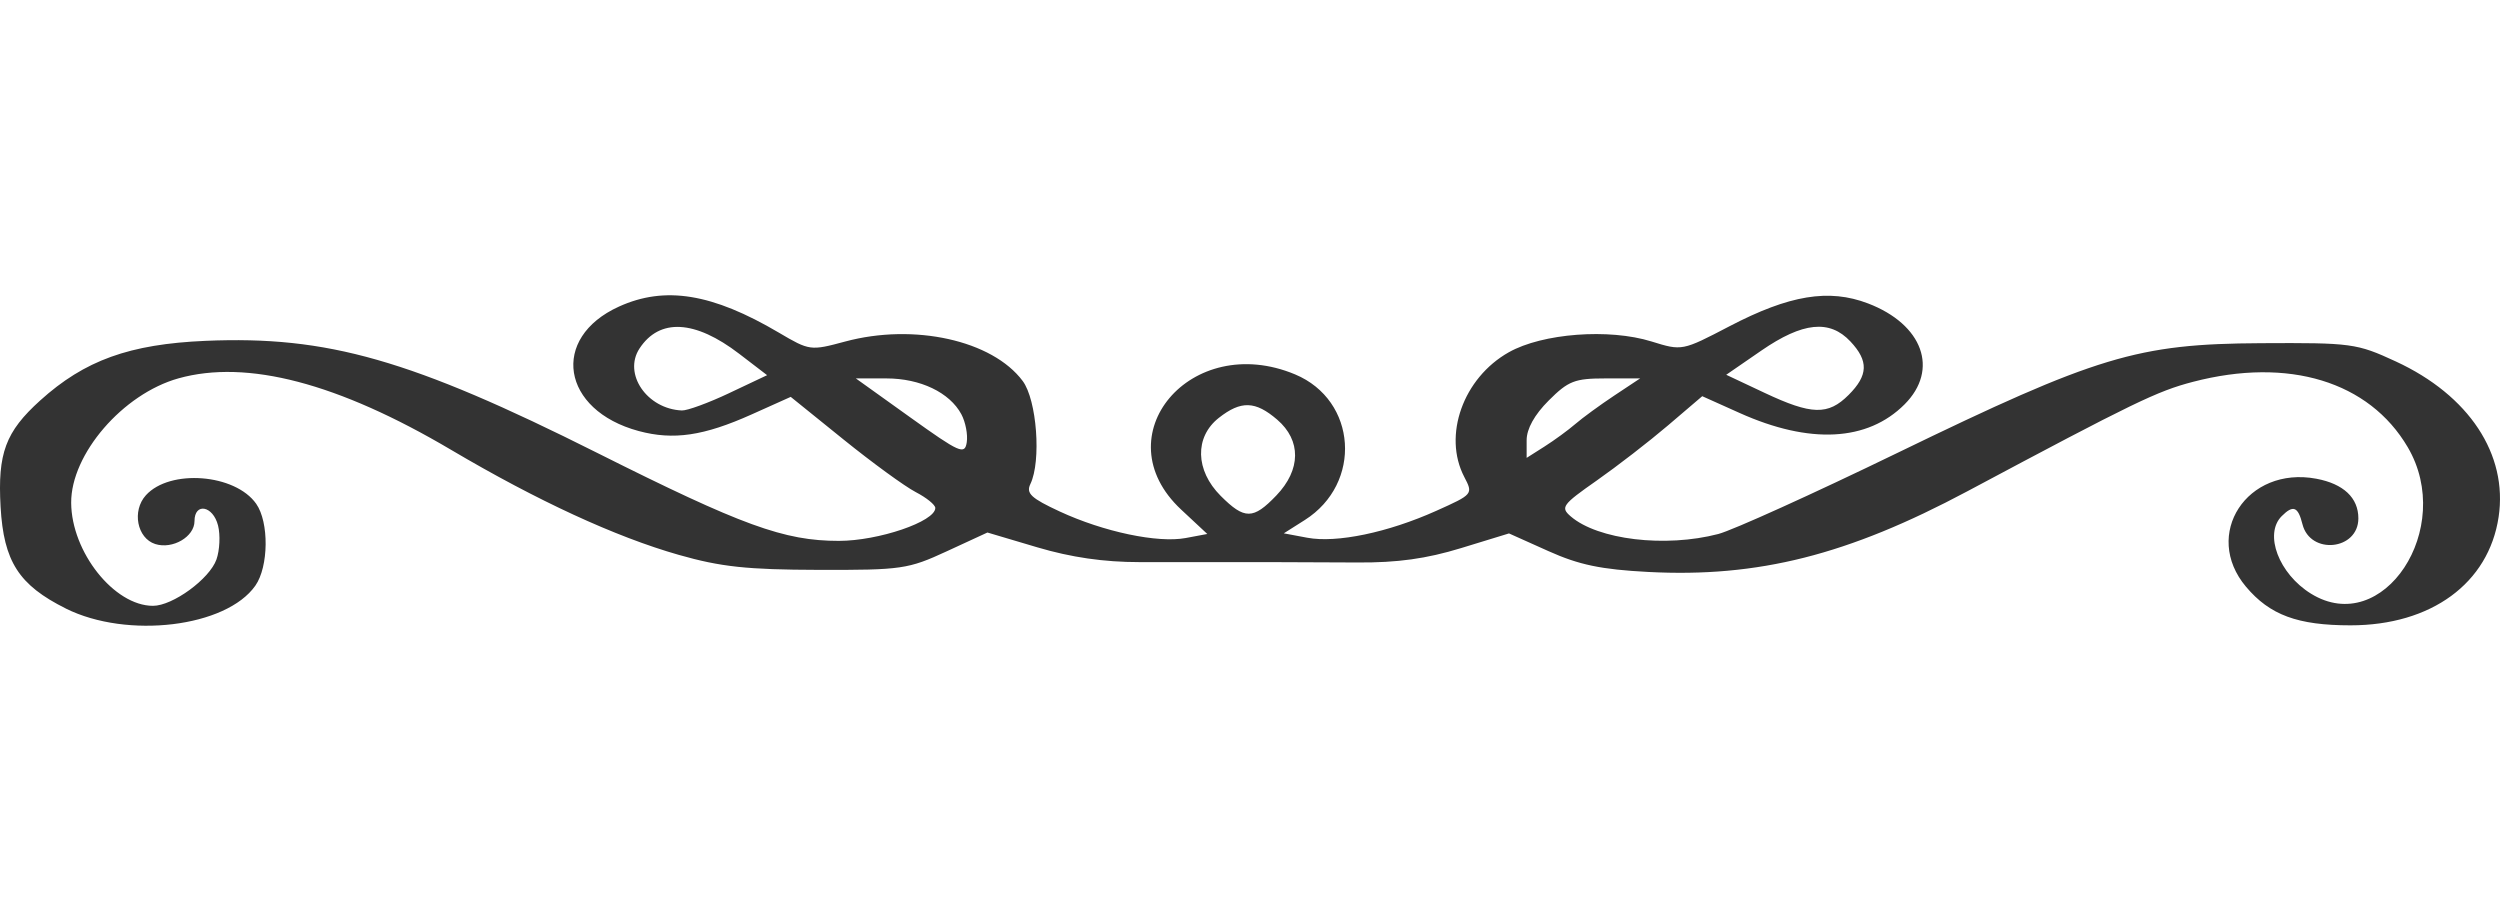 <?xml version="1.0" encoding="UTF-8" standalone="no"?>
<!-- Created with Inkscape (http://www.inkscape.org/) -->

<svg
   xmlns:dc="http://purl.org/dc/elements/1.1/"
   xmlns:cc="http://creativecommons.org/ns#"
   xmlns:rdf="http://www.w3.org/1999/02/22-rdf-syntax-ns#"
   xmlns:svg="http://www.w3.org/2000/svg"
   xmlns="http://www.w3.org/2000/svg"
   xmlns:sodipodi="http://sodipodi.sourceforge.net/DTD/sodipodi-0.dtd"
   xmlns:inkscape="http://www.inkscape.org/namespaces/inkscape"
   width="135.723mm"
   height="50mm"
   viewBox="0 0 135.723 50"
   version="1.1"
   id="svg8"
   inkscape:version="0.92.3 (2405546, 2018-03-11)"
   sodipodi:docname="hr.svg">
  <defs
     id="defs2" />
  <sodipodi:namedview
     id="base"
     pagecolor="#ffffff"
     bordercolor="#666666"
     borderopacity="1.0"
     inkscape:pageopacity="0.0"
     inkscape:pageshadow="2"
     inkscape:zoom="0.35"
     inkscape:cx="-15.042547"
     inkscape:cy="169.46923"
     inkscape:document-units="mm"
     inkscape:current-layer="layer1"
     showgrid="false"
     fit-margin-top="0"
     fit-margin-left="0"
     fit-margin-right="0"
     fit-margin-bottom="0"
     inkscape:window-width="1448"
     inkscape:window-height="709"
     inkscape:window-x="266"
     inkscape:window-y="632"
     inkscape:window-maximized="0" />
  <g
     inkscape:label="Layer 1"
     inkscape:groupmode="layer"
     id="layer1"
     transform="translate(-10.531,-62.883)">
    <path
       style="fill:#333333;stroke-width:0.353"
       d="m 14.107,95.92 c -2.555,-1.273 -3.377,-2.554 -3.544,-5.524 -0.164,-2.909 0.269,-4.072 2.147,-5.769 2.417,-2.184 4.851,-3.062 8.981,-3.24 6.612,-0.285 11.167,1.018 21.264,6.084 7.865,3.946 10.144,4.776 13.115,4.776 2.157,0 5.238,-1.051 5.238,-1.786 0,-0.172 -0.479,-0.56 -1.064,-0.863 -0.585,-0.303 -2.352,-1.59 -3.925,-2.86 l -2.86,-2.309 -2.116,0.95 c -2.604,1.169 -4.252,1.412 -6.135,0.905 -4.2,-1.131 -4.824,-5.055 -1.074,-6.757 2.497,-1.134 5.068,-0.715 8.677,1.413 1.672,0.986 1.72,0.992 3.597,0.486 3.745,-1.01 7.995,-0.067 9.643,2.139 0.77,1.03 1.018,4.351 0.419,5.594 -0.245,0.508 0.035,0.77 1.592,1.492 2.388,1.107 5.322,1.725 6.839,1.441 l 1.173,-0.22 -1.42,-1.325 c -4.282,-3.995 0.529,-9.702 6.186,-7.339 3.366,1.407 3.666,5.92 0.524,7.909 l -1.137,0.72 1.276,0.239 c 1.592,0.299 4.377,-0.282 7.001,-1.46 1.999,-0.897 2.008,-0.908 1.521,-1.841 -1.174,-2.251 -0.057,-5.377 2.42,-6.769 1.832,-1.03 5.437,-1.302 7.744,-0.585 1.66,0.516 1.664,0.515 4.233,-0.825 3.254,-1.698 5.398,-2.052 7.521,-1.241 2.98,1.138 3.87,3.596 1.985,5.481 -2.013,2.013 -5.144,2.177 -8.954,0.467 l -2.03,-0.911 -1.856,1.584 c -1.021,0.871 -2.765,2.22 -3.876,2.998 -1.866,1.306 -1.973,1.454 -1.411,1.94 1.473,1.273 5.138,1.712 8.017,0.959 0.776,-0.203 5.142,-2.179 9.701,-4.392 10.866,-5.273 13.041,-5.93 19.756,-5.967 4.923,-0.027 5.198,0.01 7.319,0.99 3.976,1.836 6.095,5.042 5.585,8.446 -0.54,3.599 -3.66,5.882 -8.04,5.882 -2.87,0 -4.38,-0.558 -5.675,-2.096 -2.383,-2.832 0.053,-6.57 3.82,-5.863 1.476,0.277 2.281,1.036 2.281,2.151 0,1.731 -2.613,2.003 -3.036,0.316 -0.24,-0.958 -0.503,-1.059 -1.127,-0.435 -0.972,0.972 -0.156,3.129 1.591,4.208 3.91,2.416 7.845,-3.541 5.253,-7.952 -2.098,-3.57 -6.468,-4.901 -11.654,-3.55 -1.956,0.51 -3.203,1.114 -12.256,5.944 -6.486,3.46 -11.357,4.691 -17.324,4.379 -2.556,-0.134 -3.751,-0.383 -5.419,-1.132 l -2.14,-0.96 -2.608,0.799 c -1.876,0.575 -3.449,0.793 -5.607,0.779 -2.791,-0.018 -4.373,-0.021 -11.841,-0.02 -1.935,3.6e-4 -3.711,-0.257 -5.552,-0.803 l -2.707,-0.804 -2.209,1.02 c -2.097,0.969 -2.451,1.02 -6.972,1.008 -3.868,-0.01 -5.292,-0.163 -7.578,-0.815 -3.438,-0.98 -7.67,-2.933 -12.354,-5.699 -6.144,-3.63 -11.084,-4.925 -14.806,-3.883 -3.022,0.846 -5.841,4.118 -5.824,6.759 0.018,2.671 2.332,5.586 4.438,5.59 1.075,0.002 3.077,-1.46 3.45,-2.518 0.176,-0.5 0.215,-1.329 0.086,-1.841 -0.271,-1.079 -1.279,-1.266 -1.279,-0.238 0,0.847 -1.189,1.542 -2.129,1.243 -0.99,-0.314 -1.277,-1.802 -0.51,-2.649 1.303,-1.44 4.848,-1.164 5.99,0.466 0.701,1 0.676,3.41 -0.046,4.44 -1.582,2.258 -6.951,2.908 -10.289,1.245 z m 65.714,-6.136 c 1.342,-1.4 1.36,-2.991 0.046,-4.12 -1.184,-1.018 -1.963,-1.041 -3.167,-0.095 -1.324,1.042 -1.281,2.852 0.102,4.235 1.295,1.295 1.762,1.292 3.019,-0.02 z M 62.723,85.374 c -0.633,-1.182 -2.231,-1.947 -4.067,-1.947 h -1.662 l 2.951,2.113 c 2.695,1.93 2.961,2.048 3.07,1.358 0.066,-0.415 -0.066,-1.101 -0.292,-1.524 z m 33.334,0.526 c 0.388,-0.335 1.338,-1.028 2.11,-1.541 l 1.405,-0.932 h -1.881 c -1.669,0 -2.016,0.135 -3.081,1.199 -0.775,0.775 -1.199,1.538 -1.199,2.157 v 0.958 l 0.97,-0.616 c 0.534,-0.339 1.288,-0.89 1.676,-1.225 z m -45.929,-1.68 2.049,-0.969 -1.514,-1.16 c -2.404,-1.843 -4.328,-1.945 -5.414,-0.288 -0.9,1.374 0.405,3.283 2.301,3.364 0.291,0.013 1.451,-0.413 2.578,-0.946 z m 60.762,0.105 c 1.068,-1.068 1.094,-1.844 0.099,-2.904 -1.13,-1.203 -2.586,-1.054 -4.837,0.496 l -1.906,1.313 2.079,0.979 c 2.559,1.205 3.452,1.228 4.565,0.116 z"
       id="path4529"
       inkscape:connector-curvature="0" />
  </g>
</svg>
